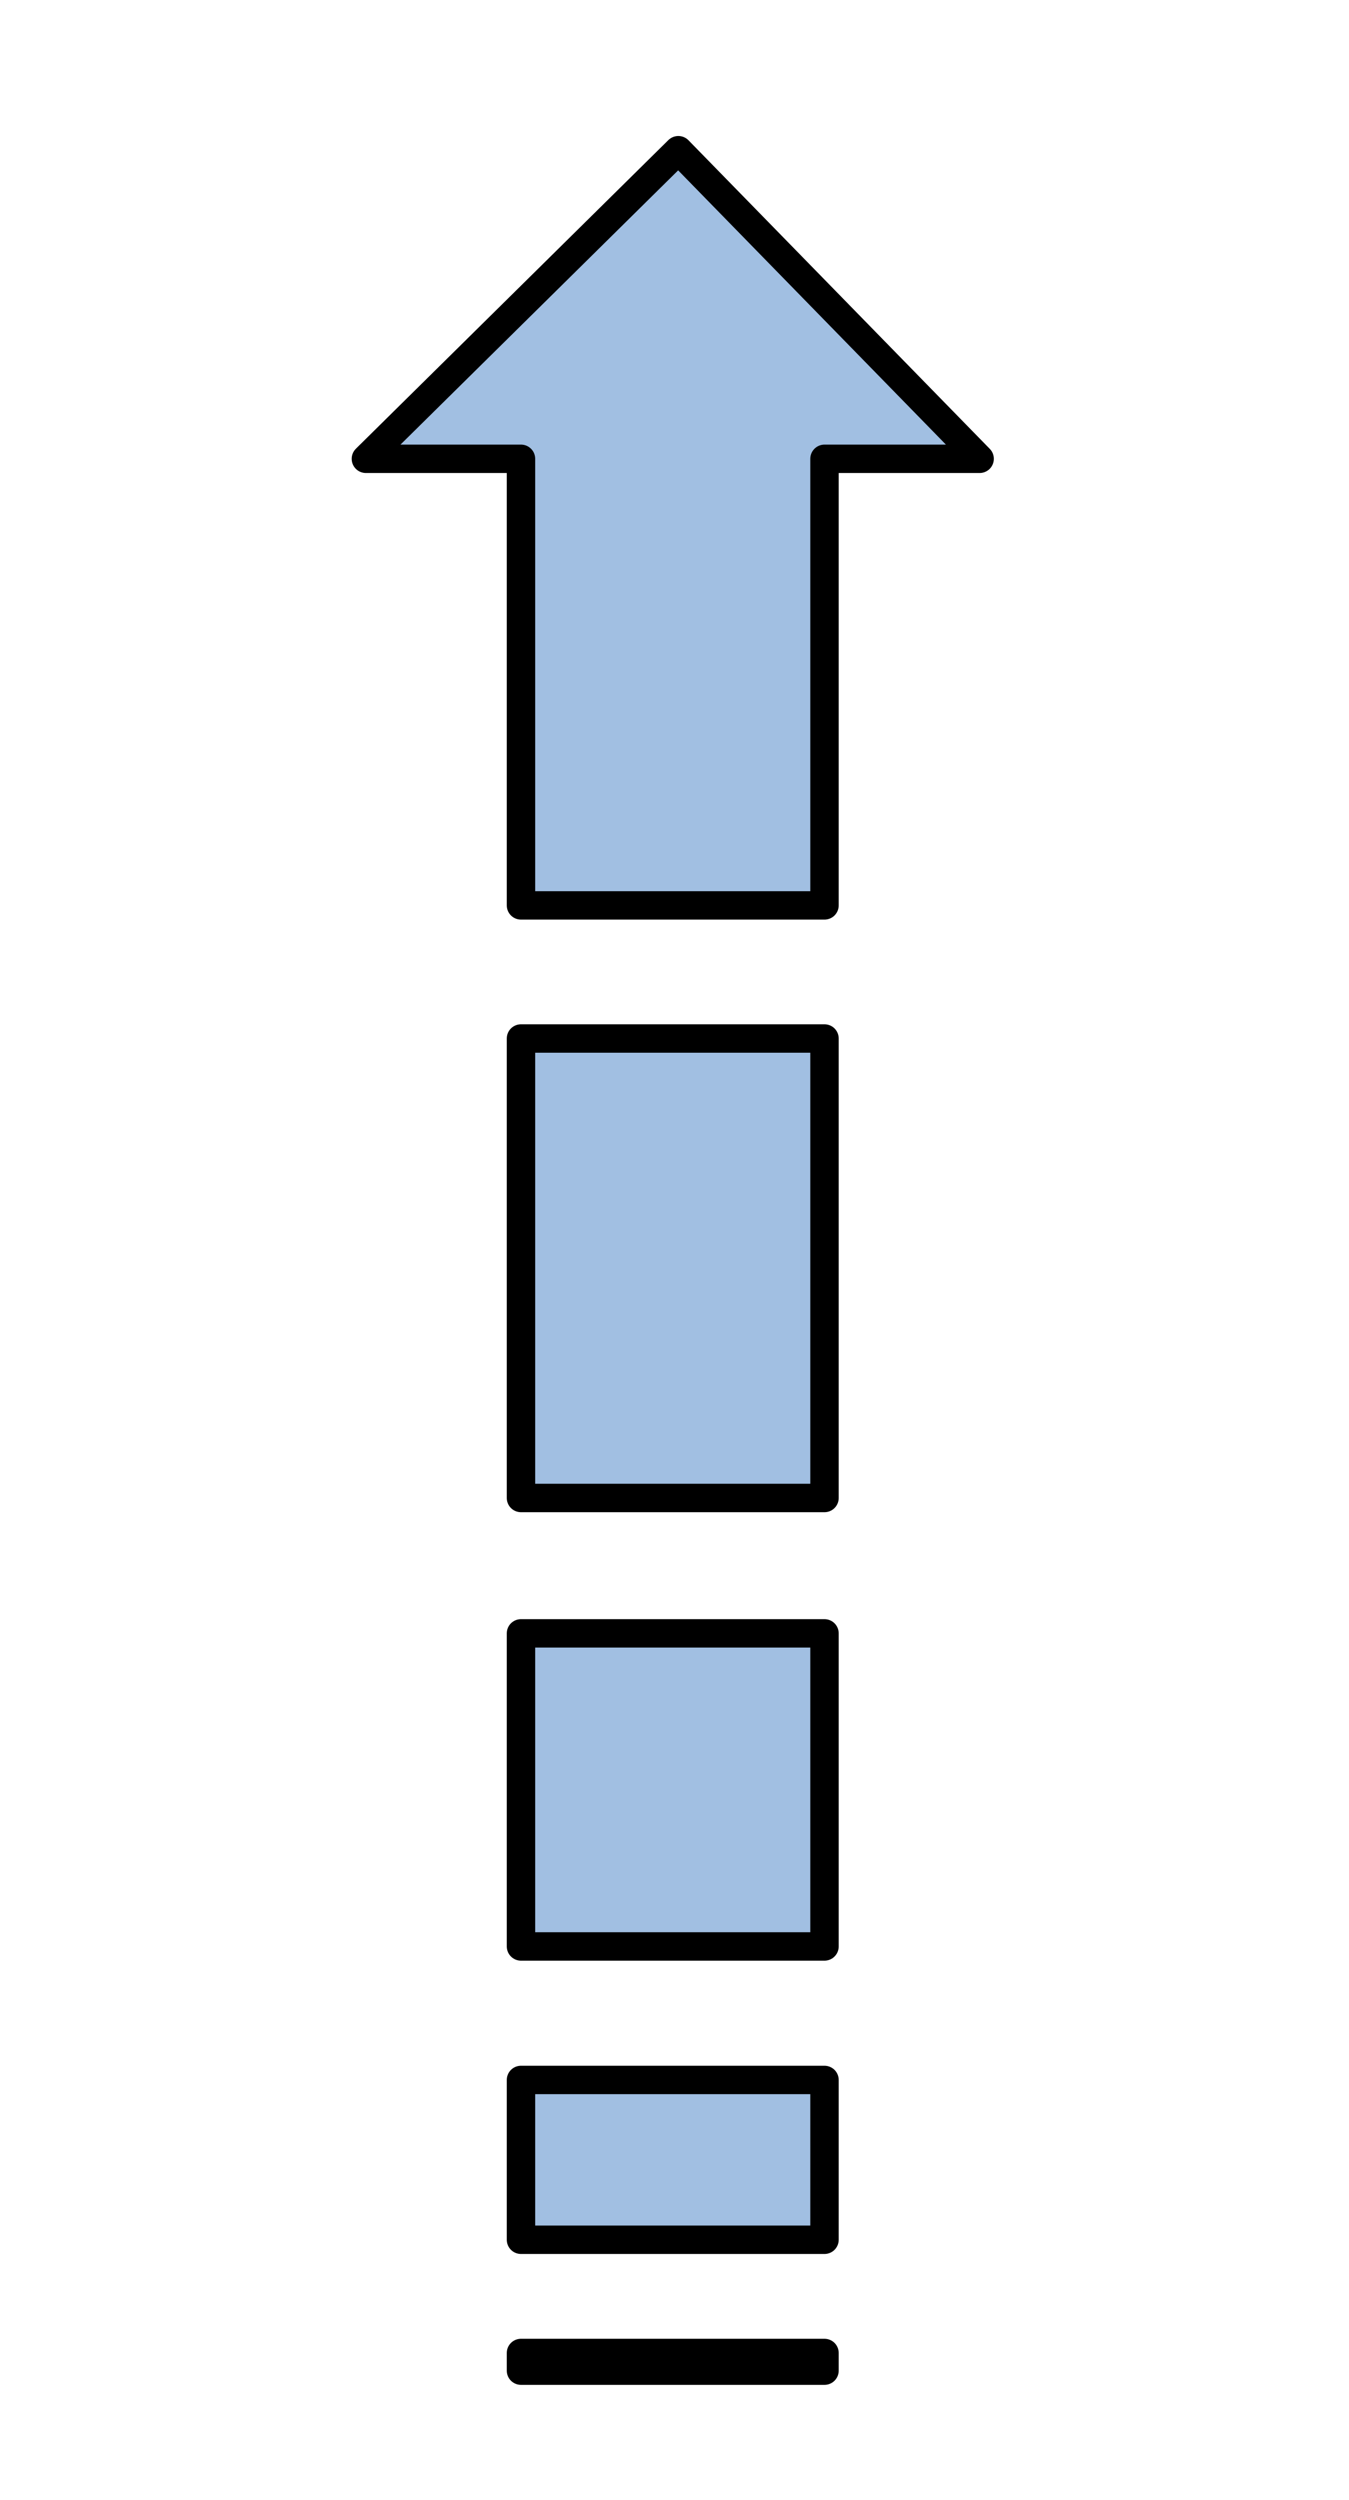 <?xml version="1.0" encoding="utf-8"?>
<!-- Generator: Adobe Illustrator 15.0.0, SVG Export Plug-In . SVG Version: 6.00 Build 0)  -->
<!DOCTYPE svg PUBLIC "-//W3C//DTD SVG 1.1//EN" "http://www.w3.org/Graphics/SVG/1.1/DTD/svg11.dtd">
<svg version="1.1" id="_x30_" xmlns:agg="http://www.example.com"
	 xmlns="http://www.w3.org/2000/svg" preserveAspectRatio="none"   x="0px" y="0px" 
	  viewBox="0 0 23.747 43.986" enable-background="new 0 0 23.747 43.986" xml:space="preserve">
<agg:params>
	<agg:param type="C" name="color" description="Color" cssAttributes="fill" classes="color"/>
	<agg:param type="C" name="strokeColor" description="Stroke Color" cssAttributes="stroke" classes="color,stroked"/>
</agg:params>
<style type="text/css" >
<![CDATA[

	.color,.stroked,.dashed{
		stroke-width:0.5;
		stroke-linecap:round;
		stroke-linejoin:round;
		stroke: #000000;
	}
	
	.color {
		fill:   #A1BFE2;

	}
	
	.stroked,.dashed{
		fill:none;
	}
	
	.dashed {
		stroke-dasharray:1.417,1.417;
	}

      ]]>
</style>
<g class="color">
	<polygon points="17.245,8.073 14.514,8.073 14.514,15.931 9.171,15.931 9.171,8.073 6.441,8.073 11.941,2.643 17.245,8.073 	"/>
	<polygon points="14.514,26.358 9.171,26.358 9.171,18.273 14.514,18.273 14.514,26.358 	"/>
	<polygon points="14.514,34.249 9.171,34.249 9.171,28.74 14.514,28.74 14.514,34.249 	"/>
	<polygon points="14.514,39.41 9.171,39.41 9.171,36.598 14.514,36.598 14.514,39.41 	"/>
	<polygon points="14.514,41.713 9.171,41.713 9.171,41.402 14.514,41.402 14.514,41.713 	"/>
</g>
</svg>
